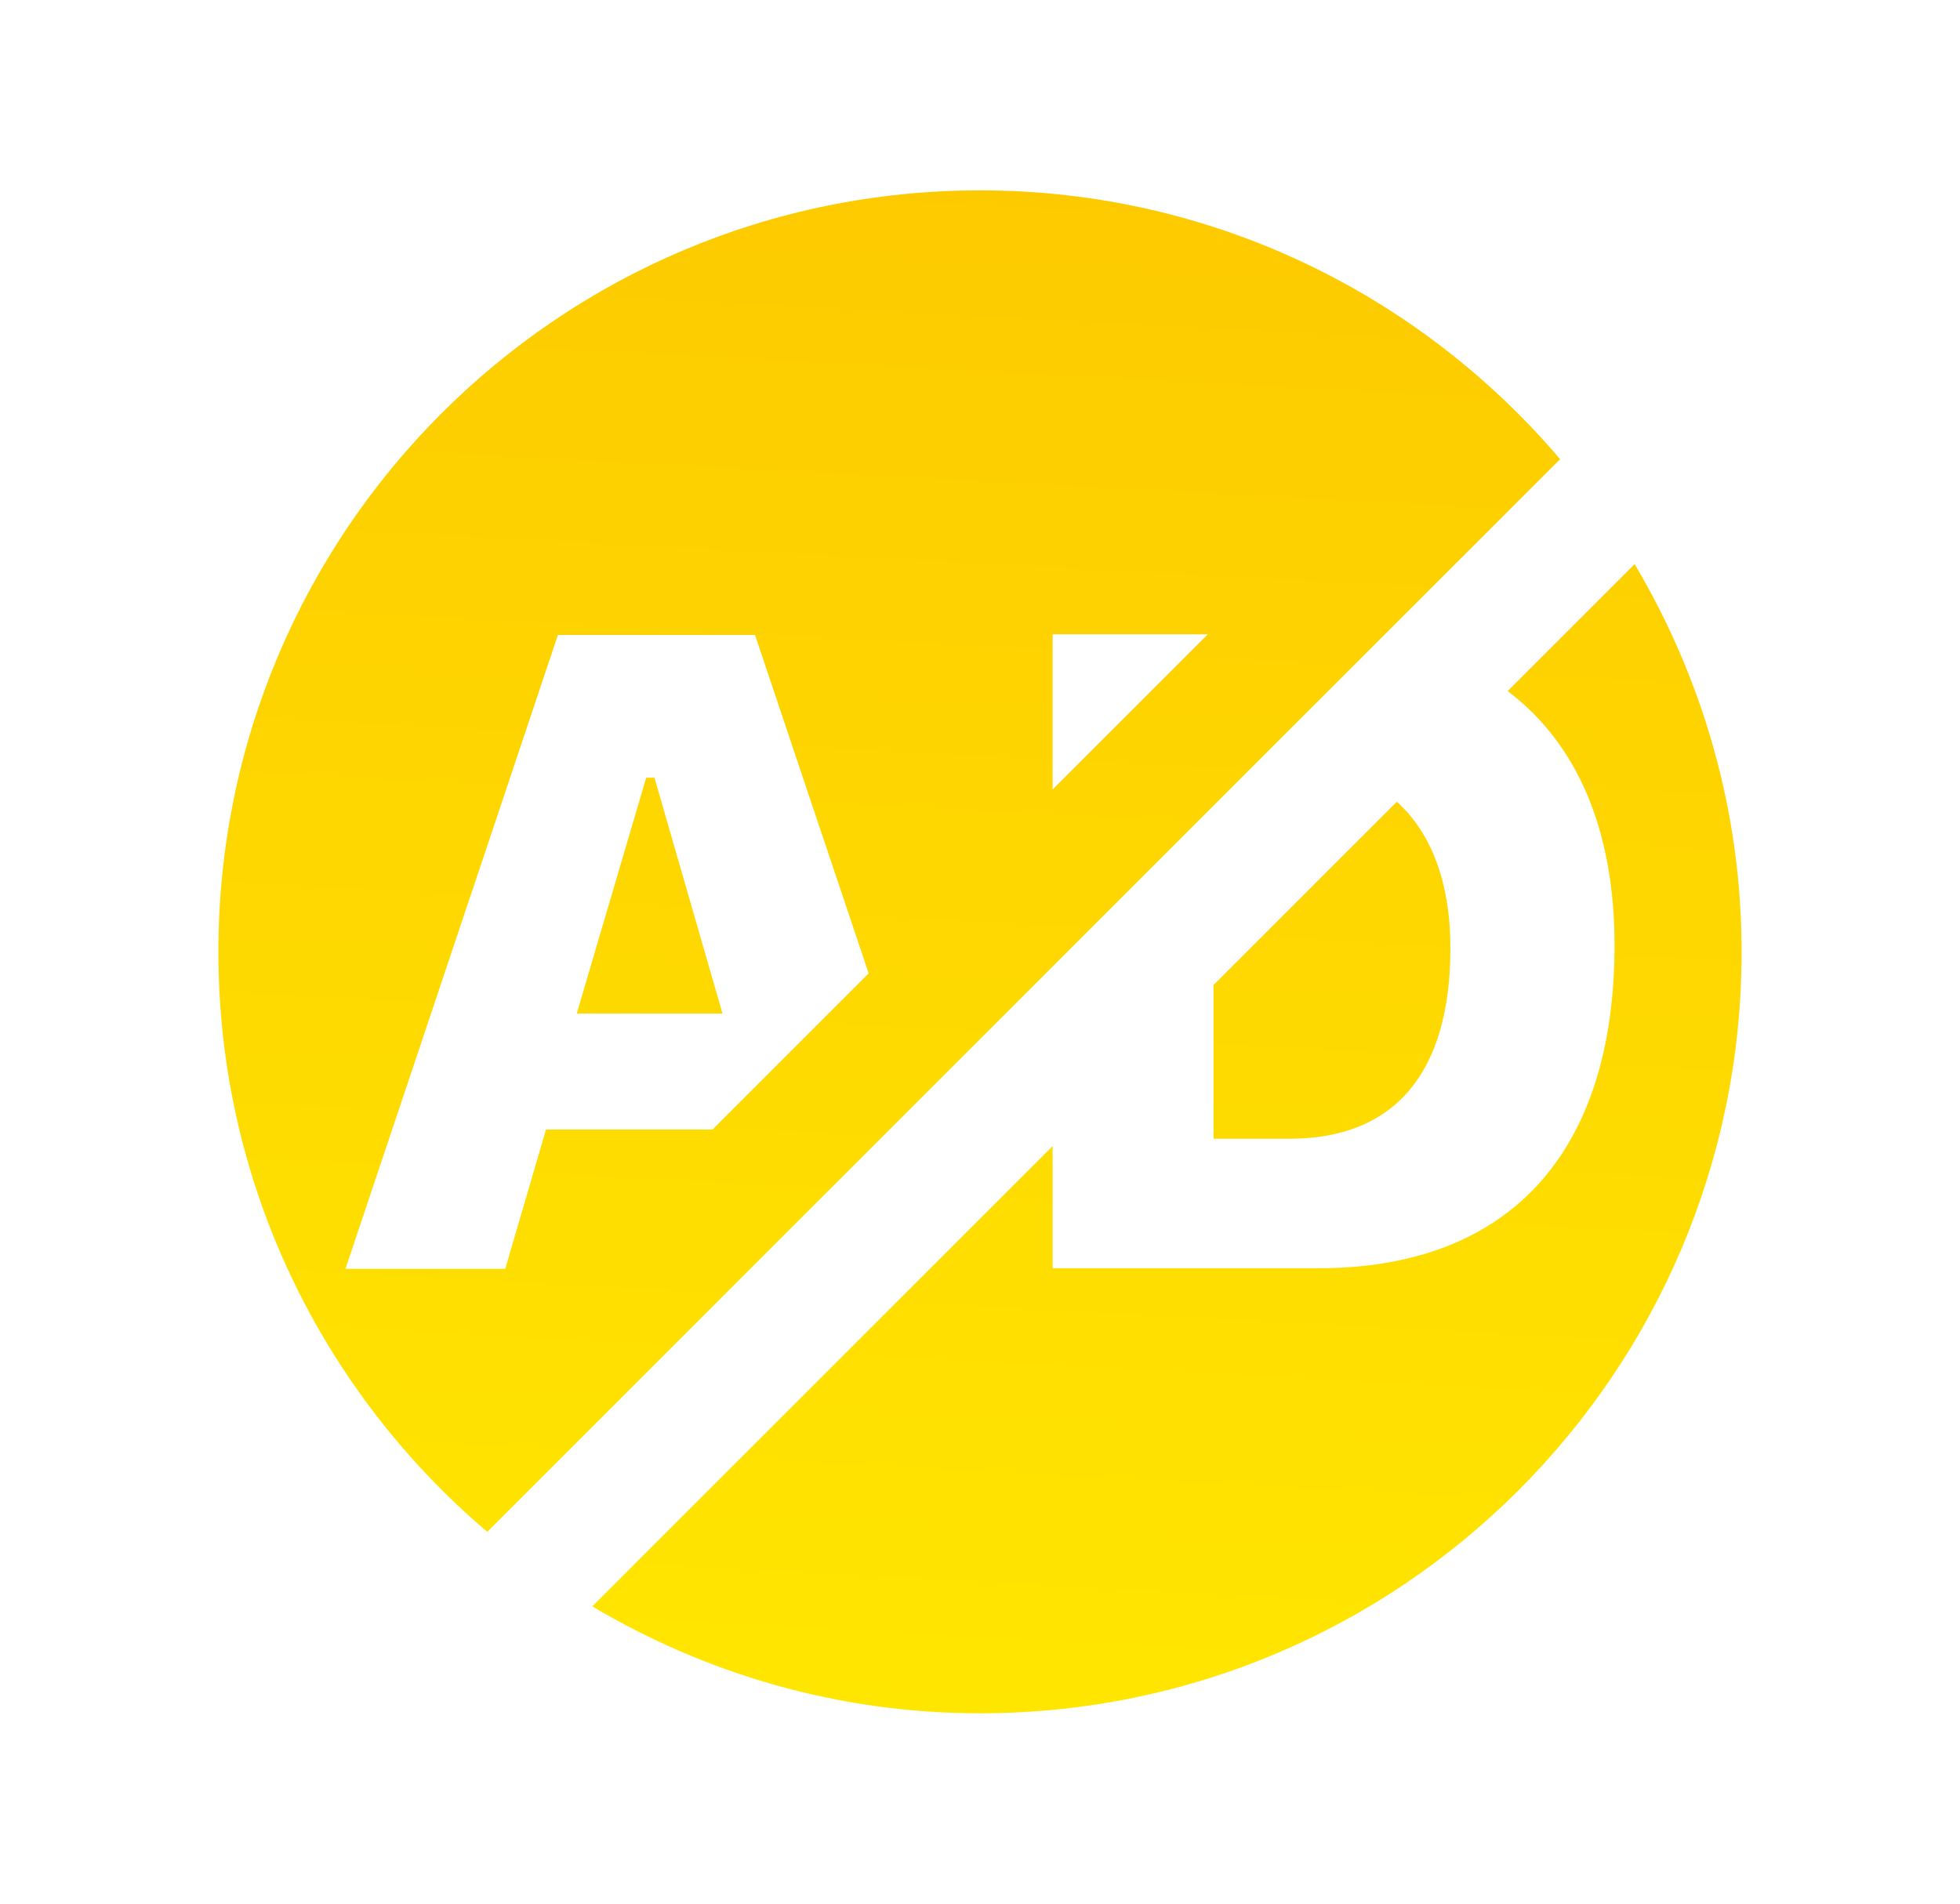 <svg width="35" height="34" viewBox="0 0 35 34" fill="none" xmlns="http://www.w3.org/2000/svg">
<path d="M17.5 3.4C9.989 3.4 3.9 9.489 3.9 17C3.9 21.152 5.767 24.865 8.701 27.359L21.67 14.388L22.418 13.64L27.859 8.201C25.365 5.267 21.652 3.4 17.5 3.4V3.4ZM29.19 10.076L26.923 12.343C28.151 13.27 28.831 14.803 28.831 16.881C28.831 20.597 26.942 22.651 23.543 22.651H18.797V20.469L10.576 28.69C12.606 29.896 14.968 30.6 17.5 30.6C25.011 30.6 31.1 24.511 31.1 17C31.1 14.468 30.394 12.106 29.19 10.076V10.076ZM18.797 11.329H21.568L18.797 14.1V11.329ZM9.963 11.34H13.482L15.512 17.385L12.723 20.174H9.75L9.022 22.662H6.169L9.963 11.34ZM11.539 13.89L10.299 18.102H12.902L11.687 13.89H11.539ZM24.944 14.319L21.67 17.593V20.338H23.027C24.891 20.338 25.9 19.178 25.9 16.934C25.9 15.753 25.556 14.875 24.944 14.319Z" fill="url(#paint0_linear_147:1103)"/>
<defs>
<linearGradient id="paint0_linear_147:1103" x1="21.766" y1="3.4" x2="20.32" y2="30.858" gradientUnits="userSpaceOnUse">
<stop stop-color="#FDCA00"/>
<stop offset="1" stop-color="#FFE600"/>
</linearGradient>
</defs>
</svg>
